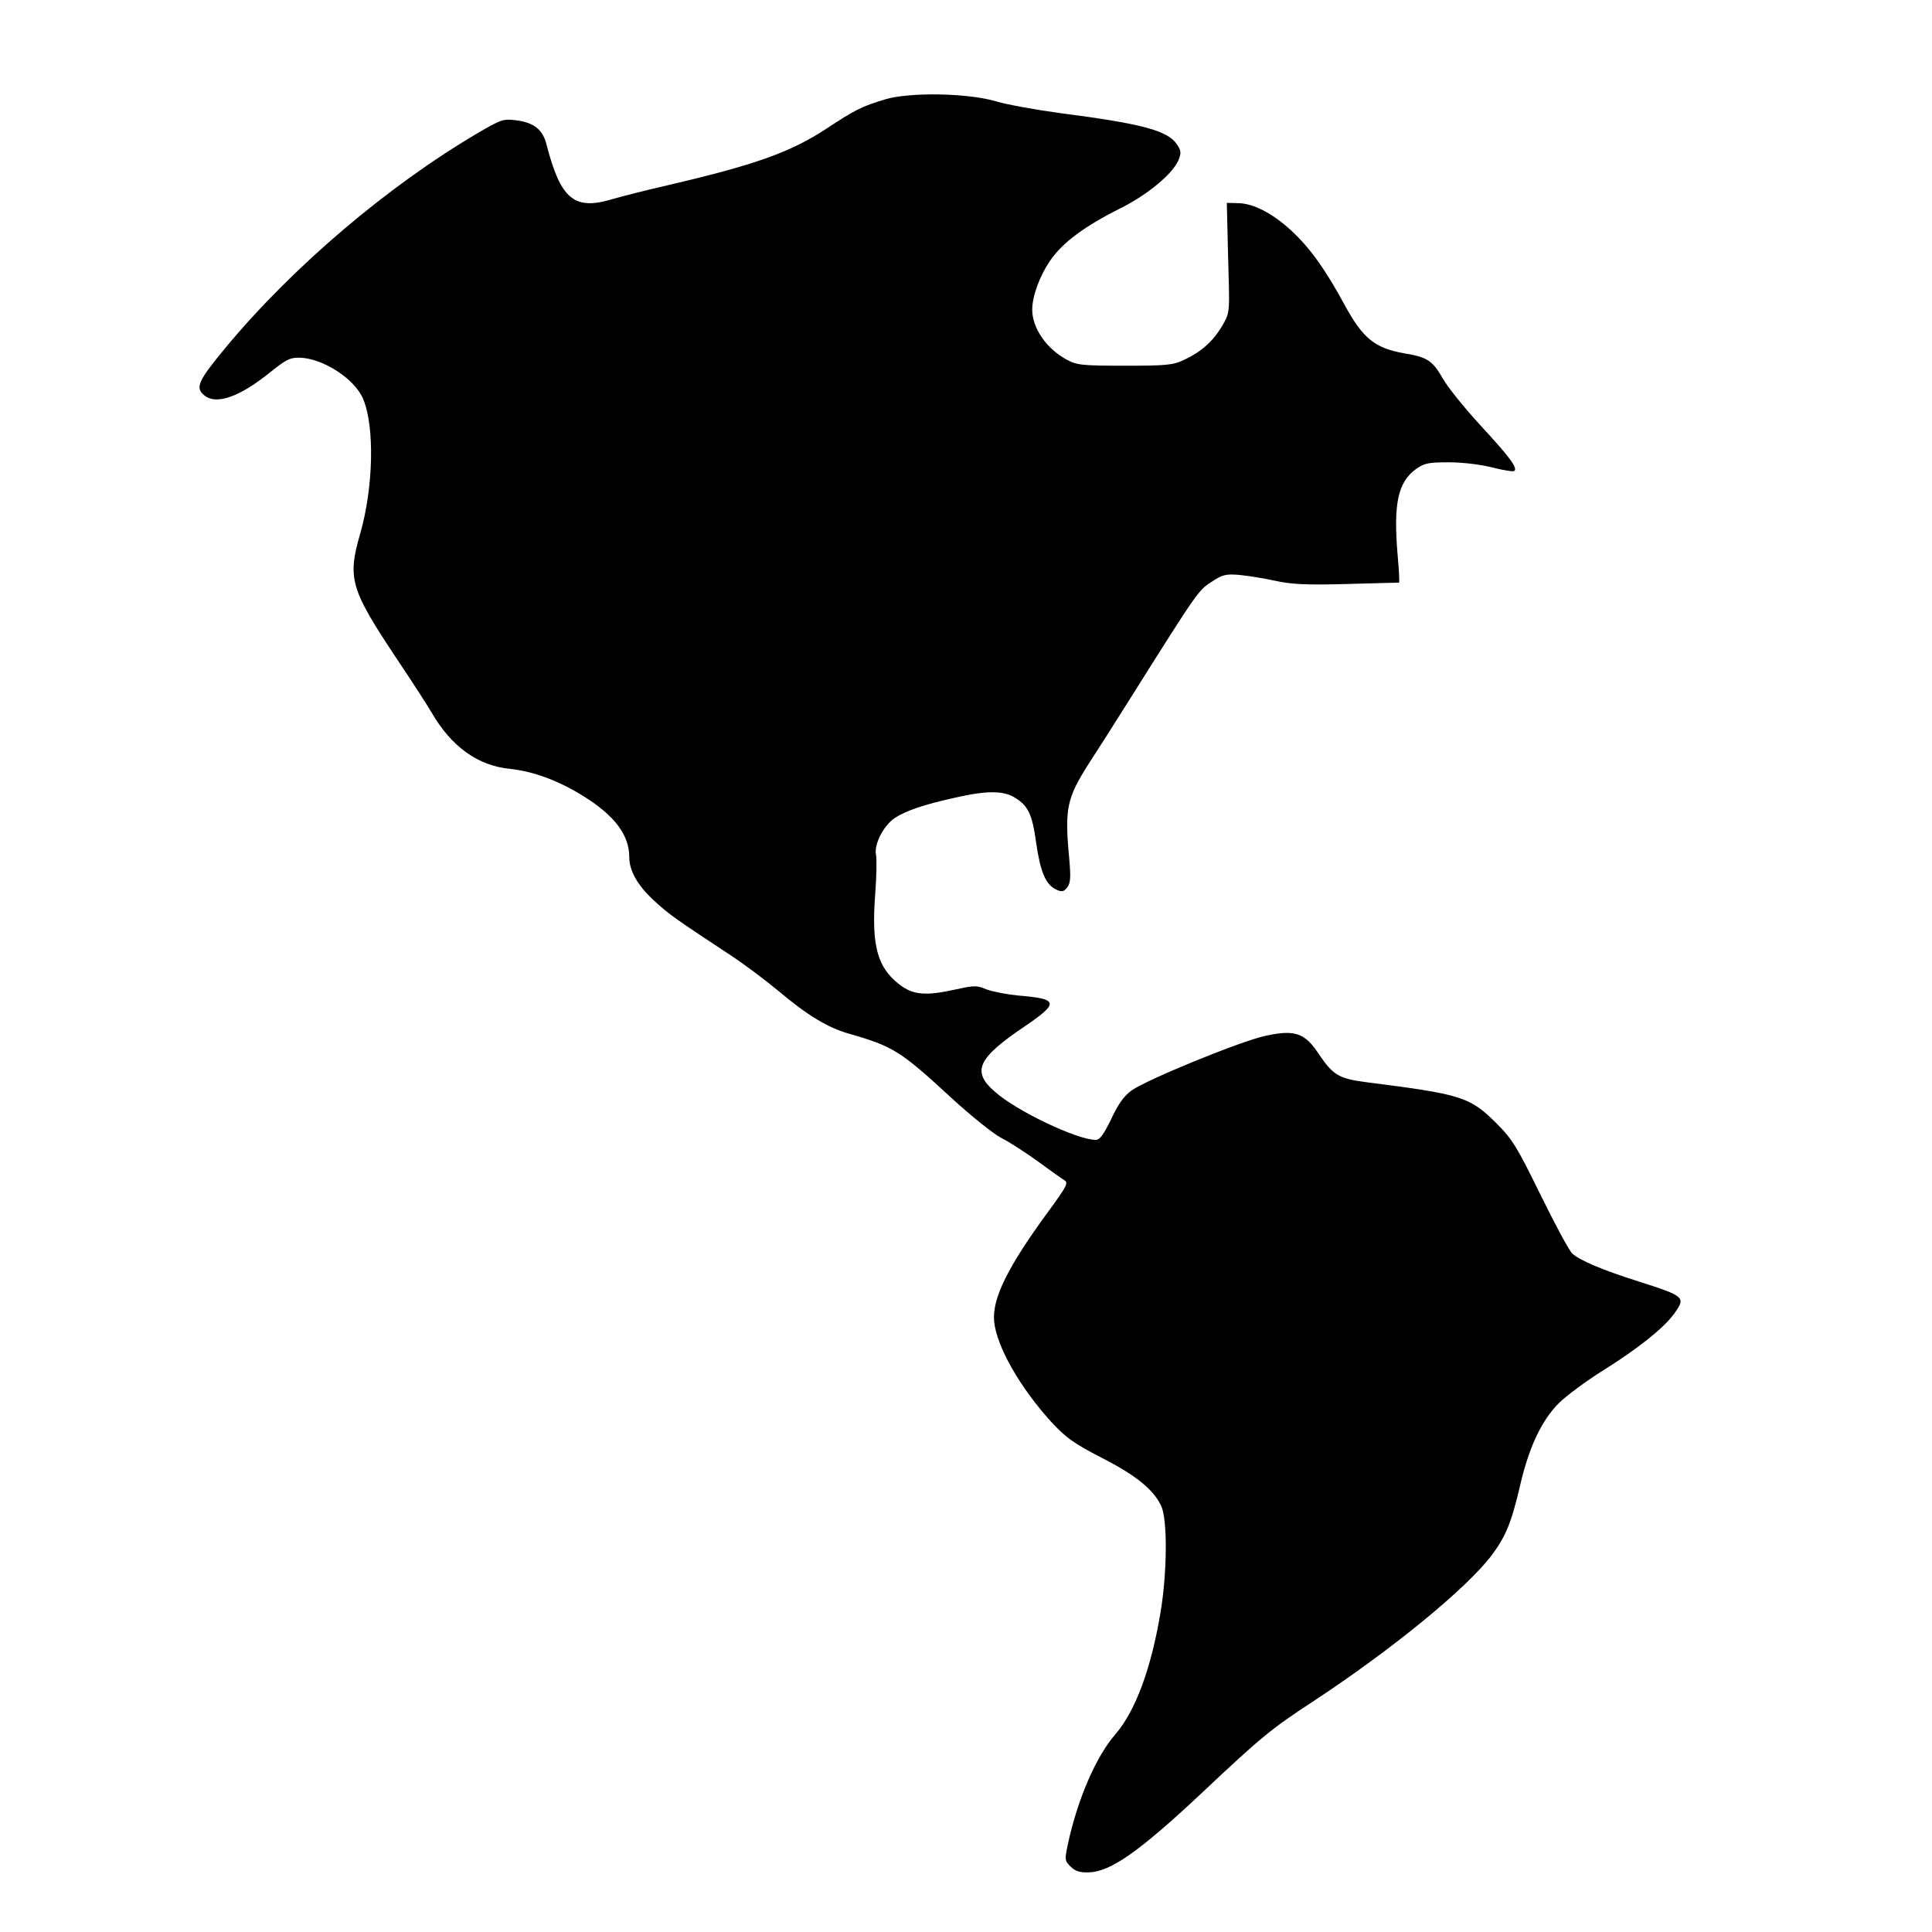 <?xml version="1.0" standalone="no"?>
<!DOCTYPE svg PUBLIC "-//W3C//DTD SVG 20010904//EN"
 "http://www.w3.org/TR/2001/REC-SVG-20010904/DTD/svg10.dtd">
<svg version="1.0" xmlns="http://www.w3.org/2000/svg"
 width="700pt" height="700pt" viewBox="0 0 700 700"
 preserveAspectRatio="xMidYMid meet">
<g transform="translate(0,700) scale(0.1,-0.1)"
fill="#000000" stroke="none">
<path d="M3207 6640 c-83 -25 -108 -37 -214 -107 -130 -85 -256 -130 -573
-204 -74 -17 -166 -40 -203 -51 -137 -41 -186 1 -237 199 -13 53 -46 79 -109
87 -47 6 -54 4 -138 -45 -327 -192 -672 -485 -916 -779 -100 -121 -111 -145
-76 -173 43 -35 128 -5 239 85 56 45 71 53 106 52 84 -2 200 -77 230 -150 42
-101 37 -321 -11 -488 -47 -162 -35 -201 132 -452 55 -82 112 -170 127 -196
72 -124 168 -193 286 -204 83 -9 176 -43 266 -100 111 -69 164 -140 164 -219
0 -51 31 -105 93 -161 51 -47 78 -66 277 -197 47 -31 123 -88 170 -127 107
-90 179 -133 255 -155 161 -46 188 -63 370 -231 73 -67 155 -133 183 -147 28
-14 87 -52 131 -84 44 -32 87 -63 97 -69 16 -9 10 -21 -58 -114 -146 -199
-204 -315 -196 -398 9 -91 94 -240 208 -365 53 -57 80 -76 180 -128 126 -64
191 -117 218 -177 22 -50 21 -234 -2 -377 -34 -208 -91 -363 -165 -449 -70
-80 -138 -238 -172 -399 -12 -55 -11 -59 10 -80 16 -16 33 -22 65 -21 80 2
184 75 416 293 210 198 250 230 397 326 283 186 554 407 647 529 51 68 72 118
103 251 32 139 77 237 141 301 27 27 100 81 161 119 123 77 217 151 256 204
44 61 41 64 -128 118 -127 40 -213 76 -240 101 -11 9 -62 105 -115 212 -86
176 -102 202 -161 261 -96 95 -124 104 -471 148 -99 13 -120 25 -173 104 -50
75 -86 87 -192 64 -89 -19 -431 -159 -485 -198 -28 -20 -49 -50 -74 -104 -28
-57 -41 -75 -56 -75 -67 0 -288 105 -366 175 -84 73 -62 121 107 235 128 87
125 101 -22 113 -41 4 -92 14 -114 22 -35 15 -44 15 -108 1 -111 -25 -158 -22
-208 17 -80 61 -102 141 -88 326 5 64 6 128 3 144 -8 38 28 107 69 134 43 27
105 48 218 73 113 26 175 26 216 0 48 -29 63 -60 77 -162 15 -106 35 -154 73
-171 21 -10 27 -8 40 8 12 16 13 36 7 105 -17 181 -9 218 72 345 25 38 97 151
159 250 234 372 238 377 285 407 39 26 52 29 100 25 30 -3 88 -12 129 -21 59
-13 110 -16 260 -12 102 3 188 5 190 5 2 1 0 45 -5 99 -16 188 1 265 67 313
30 21 45 24 119 24 49 0 116 -8 158 -19 40 -10 76 -16 79 -12 12 11 -17 50
-124 166 -58 63 -119 139 -135 168 -38 66 -56 78 -141 92 -106 19 -149 54
-215 175 -71 131 -128 210 -196 272 -67 61 -135 96 -190 97 l-41 1 2 -80 c1
-44 3 -134 5 -200 3 -116 2 -122 -24 -166 -33 -56 -76 -94 -138 -123 -40 -19
-64 -21 -215 -21 -155 0 -173 2 -210 22 -73 39 -125 114 -125 181 0 49 27 123
66 179 44 64 123 123 253 188 100 50 190 125 211 175 10 25 10 34 -5 56 -33
51 -128 76 -423 114 -89 12 -193 31 -230 42 -102 31 -314 35 -405 8z"/>
</g>
</svg>
